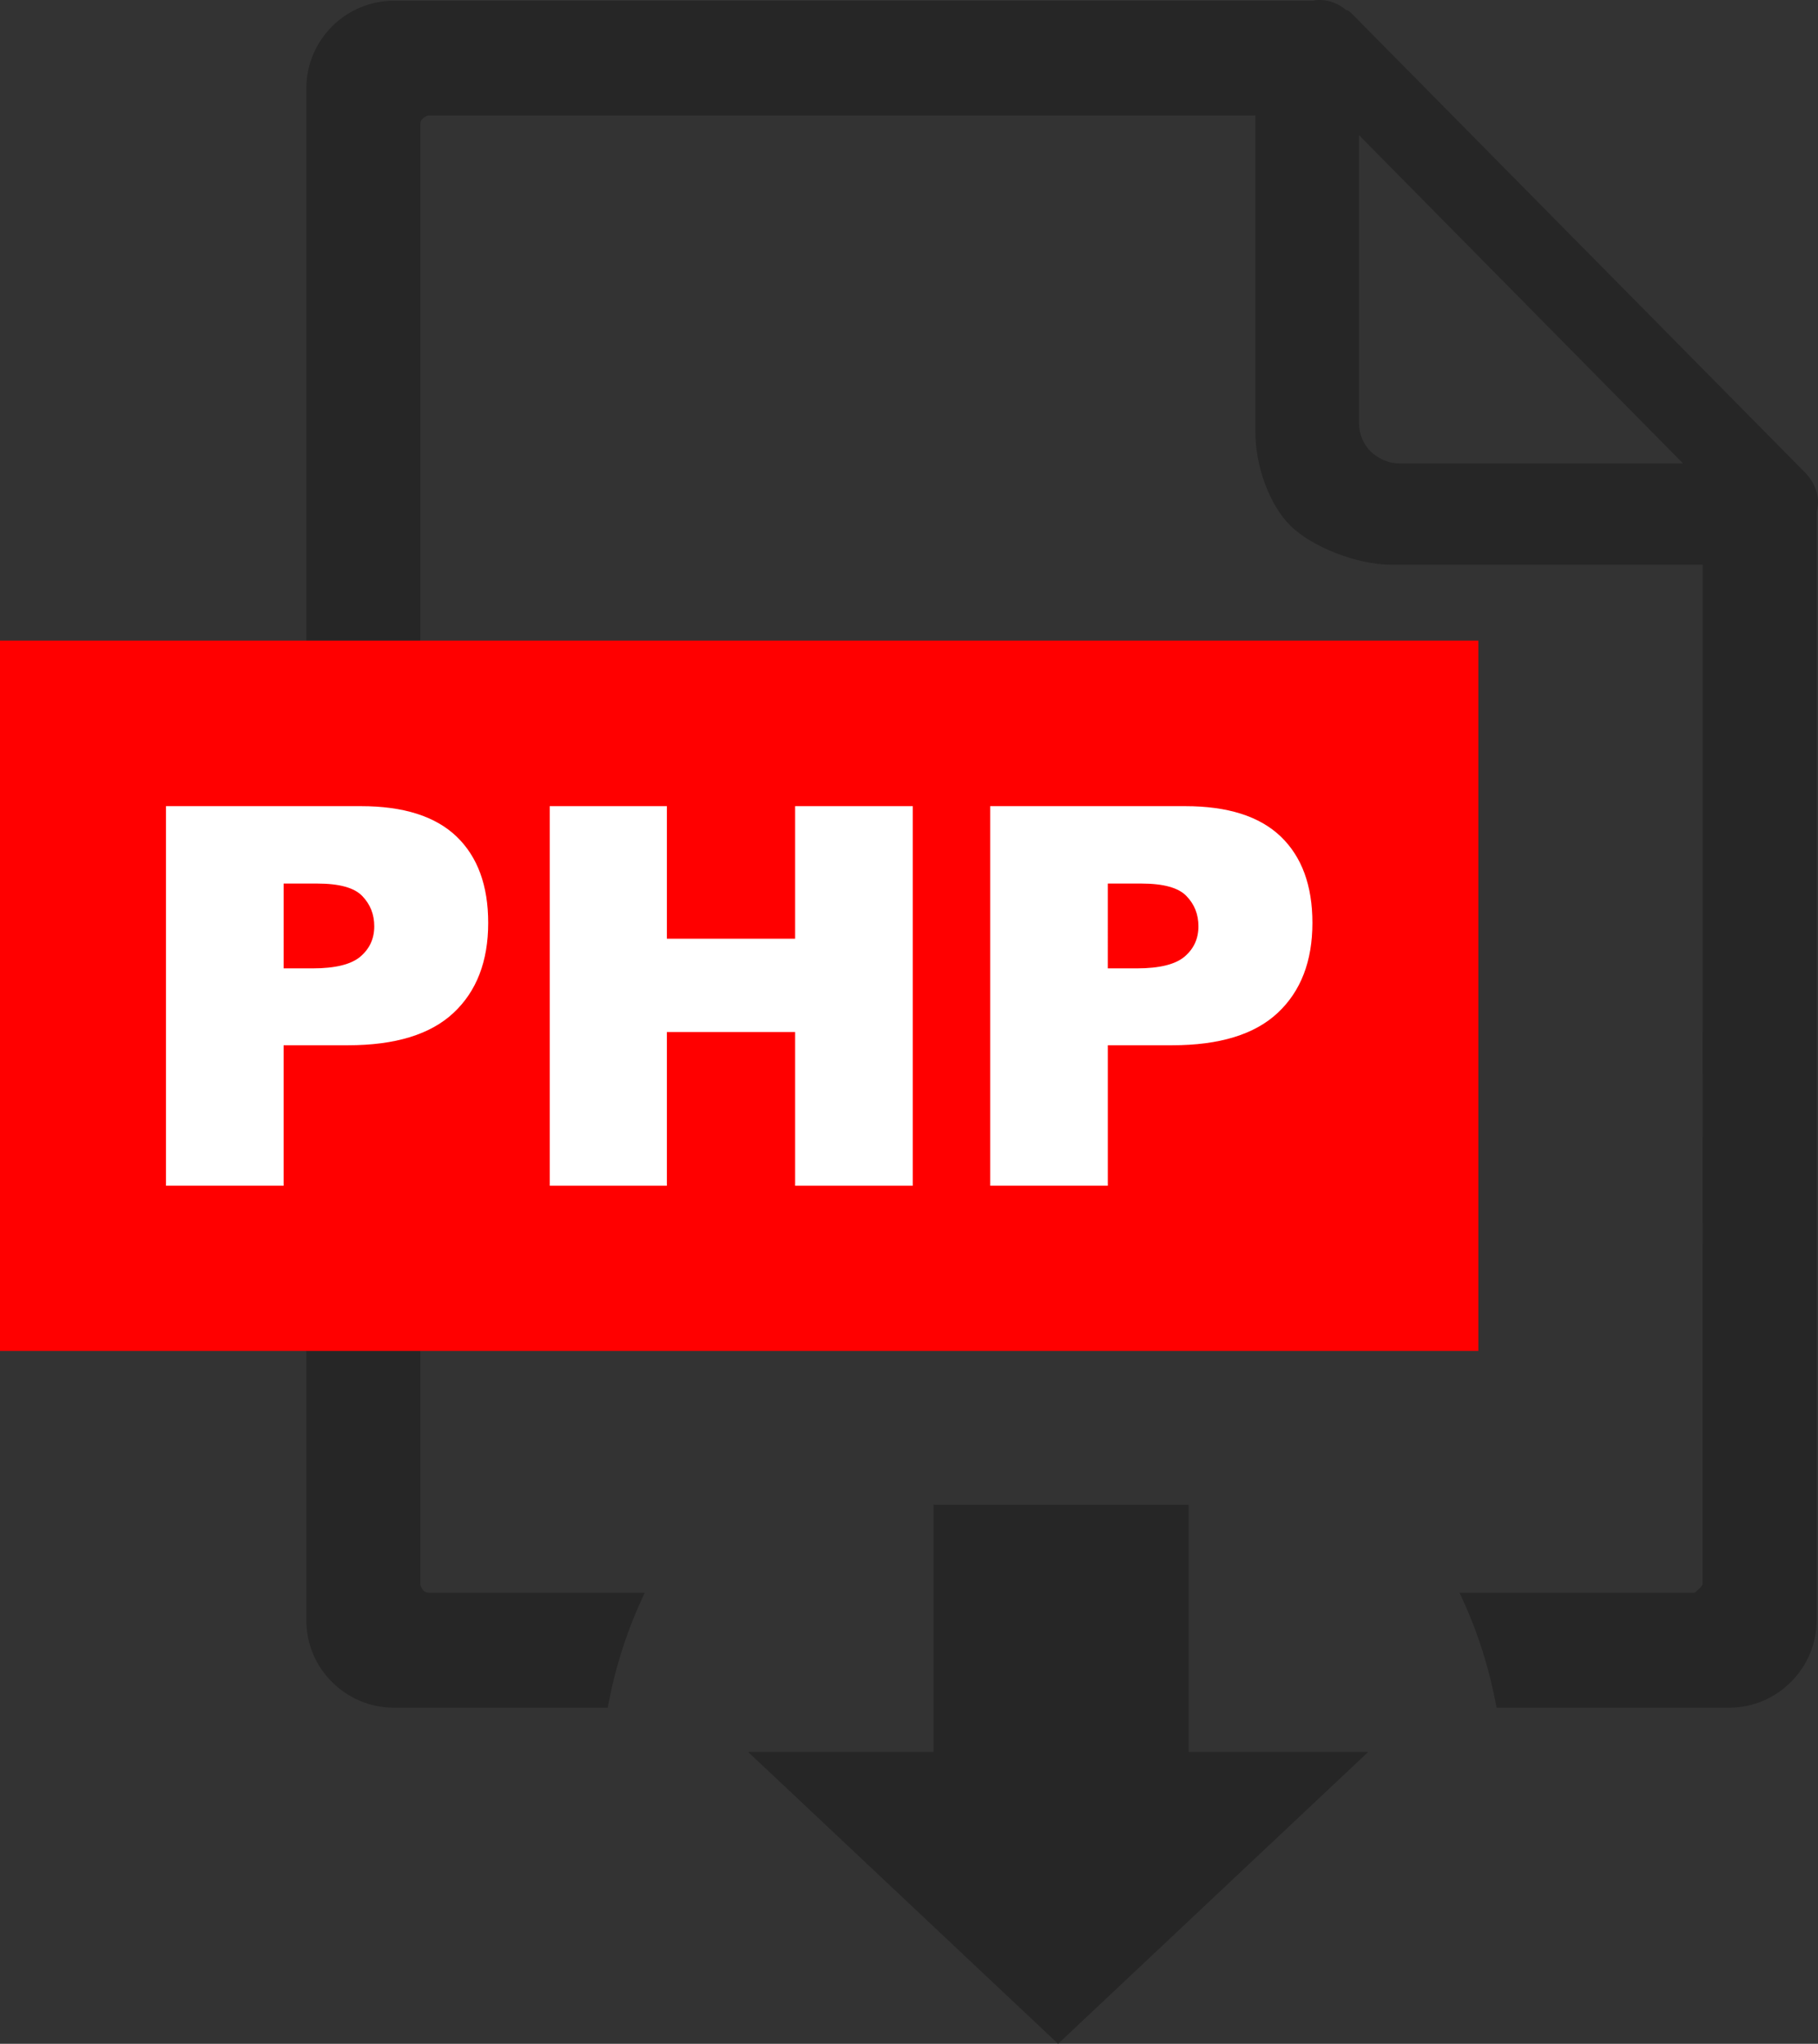 <?xml version="1.0" encoding="utf-8"?><svg version="1.1" id="Layer_1" xmlns="http://www.w3.org/2000/svg" xmlns:xlink="http://www.w3.org/1999/xlink" x="0px" y="0px" viewBox="0 0 109.334 122.88" enable-background="new 0 0 109.334 122.88" xml:space="preserve"><rect x="0" y="0" width="109.334" height="122.88" fill="#333333" stroke="none"/><g><path fill-rule="evenodd" clip-rule="evenodd" fill="#262626" d="M82.281,105.335H71.484V90.471H56.139v14.864H44.995 l18.638,17.545L82.281,105.335L82.281,105.335z M102.4,33.95H83.613c-1.979,0-4.729-1.063-6.025-2.361 c-1.299-1.302-2.09-3.648-2.09-5.613V6.947l0,0H25.826c-0.164,0-0.292,0.079-0.371,0.164c-0.136,0.093-0.178,0.207-0.178,0.378 v87.735c0,0.121,0.085,0.285,0.164,0.37c0.085,0.129,0.257,0.165,0.378,0.165h12.959c-1.034,2.164-1.787,4.486-2.229,6.914H23.697 c-1.462,0-2.76-0.584-3.733-1.548c-0.963-0.955-1.541-2.264-1.541-3.727V5.317c0-1.462,0.592-2.76,1.541-3.727 c0.974-0.97,2.307-1.548,3.733-1.548H79.01C79.131,0,79.252,0,79.381,0c0.584,0,1.178,0.25,1.59,0.62h0.08 c0.084,0.05,0.127,0.086,0.213,0.164l27.271,27.606c0.463,0.464,0.799,1.091,0.799,1.804c0,0.21-0.043,0.375-0.08,0.596 c0,25.22,0,41.389,0,66.608c0,1.463-0.592,2.771-1.547,3.727c-0.967,0.964-2.271,1.548-3.727,1.548H90.002 c-0.441-2.428-1.193-4.75-2.229-6.914h14.07c0.164,0,0.158-0.086,0.25-0.165c0.129-0.085,0.299-0.256,0.299-0.37 C102.393,71.779,102.4,57.394,102.4,33.95L102.4,33.95z M81.729,25.427V8.124l19.488,19.739H84.156c-0.67,0-1.26-0.292-1.723-0.713 C82.012,26.735,81.729,26.104,81.729,25.427L81.729,25.427L81.729,25.427z"/><polygon fill-rule="evenodd" clip-rule="evenodd" fill="#FF0000" points="0,38.515 88.908,38.515 88.908,81.223 0,81.223 0,38.515"/><path fill="#FFFFFF" d="M9.981,48.469H21.71c2.555,0,4.468,0.605,5.743,1.822c1.27,1.217,1.907,2.948,1.907,5.195 c0,2.306-0.696,4.112-2.082,5.408c-1.387,1.301-3.506,1.95-6.354,1.95h-3.867v8.446H9.981V48.469L9.981,48.469z M17.057,58.222 h1.737c1.371,0,2.332-0.239,2.885-0.712c0.552-0.473,0.829-1.078,0.829-1.817c0-0.717-0.239-1.322-0.722-1.822 c-0.479-0.5-1.381-0.749-2.709-0.749h-2.019V58.222L17.057,58.222z"/><polygon fill="#FFFFFF" points="33.062,48.469 40.106,48.469 40.106,56.438 47.819,56.438 47.819,48.469 54.895,48.469 54.895,71.29 47.819,71.29 47.819,62.047 40.106,62.047 40.106,71.29 33.062,71.29 33.062,48.469"/><path fill="#FFFFFF" d="M59.549,48.469h11.729c2.555,0,4.467,0.605,5.742,1.822c1.27,1.217,1.908,2.948,1.908,5.195 c0,2.306-0.697,4.112-2.084,5.408c-1.385,1.301-3.506,1.95-6.352,1.95h-3.869v8.446h-7.074V48.469L59.549,48.469z M66.623,58.222 h1.738c1.371,0,2.332-0.239,2.885-0.712s0.828-1.078,0.828-1.817c0-0.717-0.238-1.322-0.723-1.822 c-0.479-0.5-1.381-0.749-2.709-0.749h-2.02V58.222L66.623,58.222z"/></g></svg>